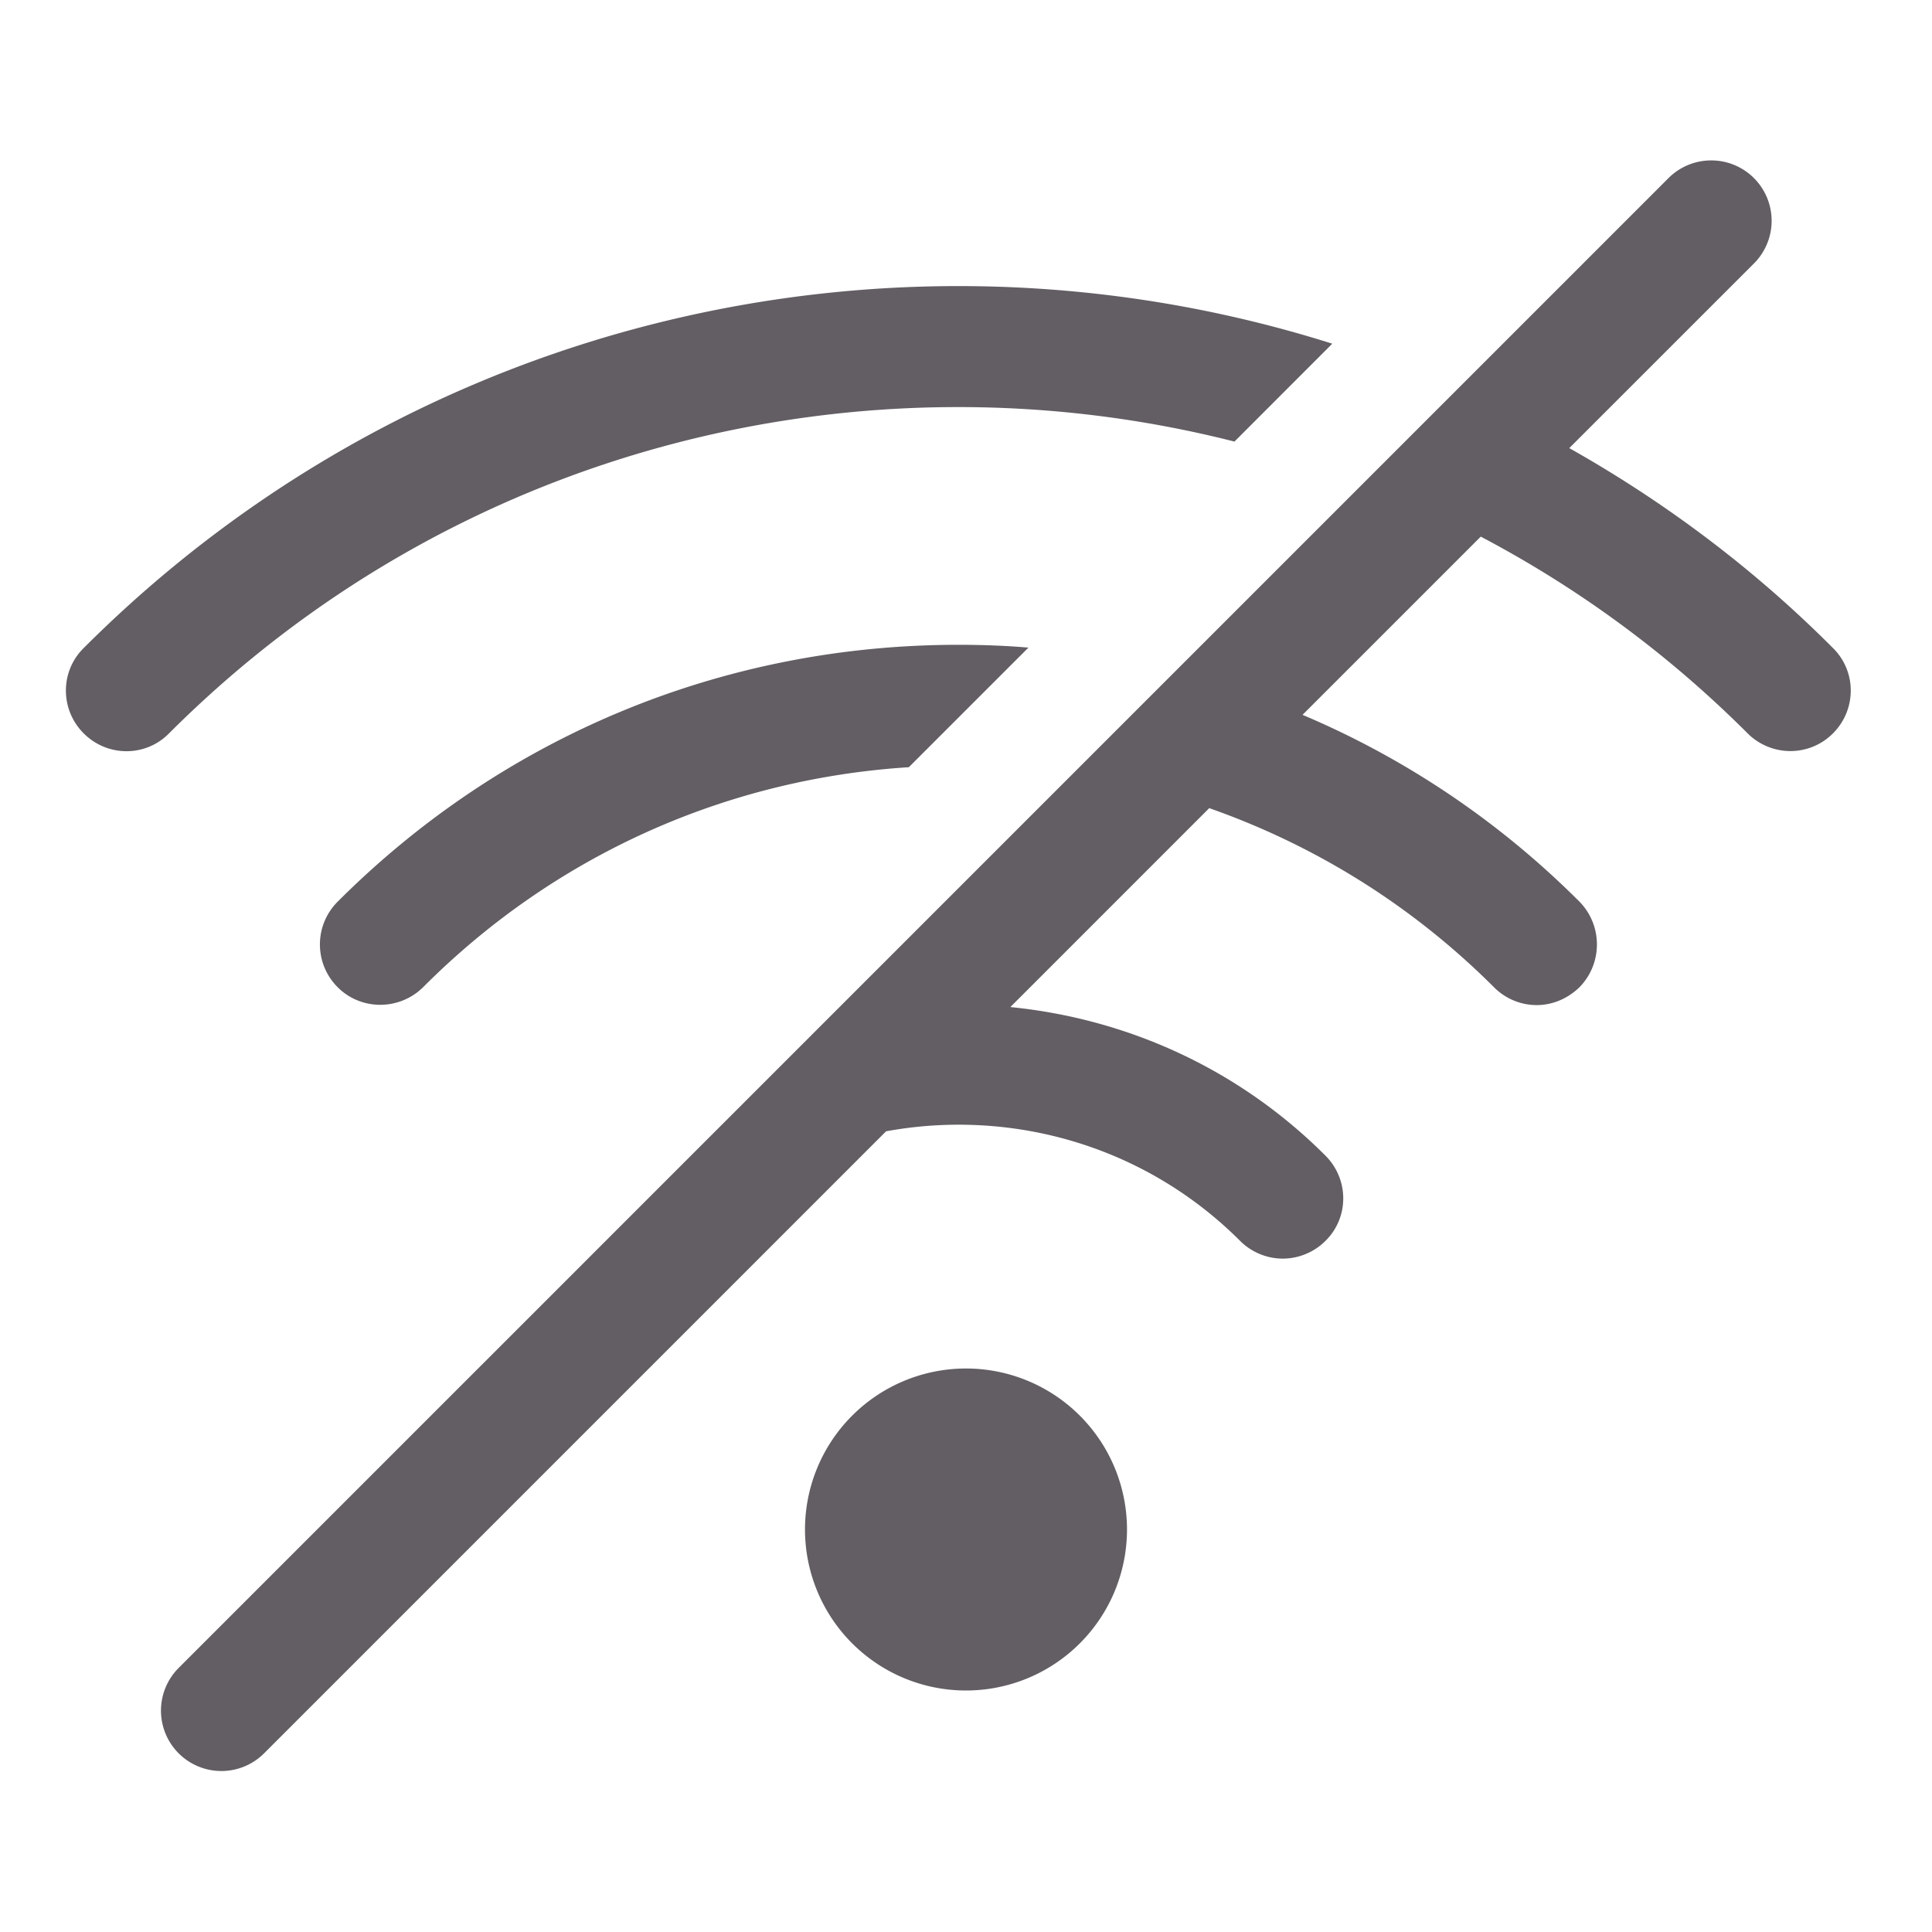 <svg xmlns="http://www.w3.org/2000/svg" viewBox="0 0 48 48">
  <path d="M42.471 3.986 A 1.5 1.5 0 0 0 41.439 4.439L4.439 41.439 A 1.5 1.5 0 1 0 6.561 43.561L22.014 28.107C25.108 27.54 28.42 28.44 30.811 30.83C31.101 31.12 31.489 31.27 31.869 31.27C32.249 31.27 32.64 31.12 32.93 30.83C33.52 30.25 33.52 29.301 32.93 28.711C30.743 26.524 27.963 25.305 25.102 25.02L30.043 20.078C32.673 21.001 35.091 22.501 37.119 24.529C37.409 24.819 37.79 24.971 38.18 24.971C38.56 24.971 38.94 24.819 39.24 24.529C39.82 23.939 39.82 22.99 39.24 22.4C37.23 20.39 34.896 18.833 32.361 17.76L36.789 13.332C39.175 14.589 41.414 16.214 43.42 18.221C43.71 18.511 44.1 18.66 44.48 18.66C44.87 18.66 45.249 18.511 45.539 18.221C46.129 17.631 46.129 16.68 45.539 16.1C43.545 14.098 41.332 12.455 38.988 11.133L43.561 6.561 A 1.5 1.5 0 0 0 42.471 3.986 z M 22.9 7.121C15.337 7.343 7.841 10.338 2.08 16.1C1.49 16.68 1.49 17.631 2.08 18.221C2.67 18.811 3.619 18.811 4.199 18.221C11.359 11.061 21.5 8.641 30.67 10.971L33.1 8.539C29.79 7.492 26.338 7.02 22.9 7.121 z M 23.811 16.02C17.981 16.02 12.511 18.28 8.391 22.4C7.801 22.99 7.801 23.939 8.391 24.529C8.971 25.109 9.92 25.109 10.51 24.529C13.77 21.259 18.02 19.351 22.58 19.061L25.551 16.09C24.971 16.04 24.391 16.02 23.811 16.02 z M 24 34 A 4 4 0 0 0 24 42 A 4 4 0 0 0 24 34 z" fill="#625E63" />
</svg>
